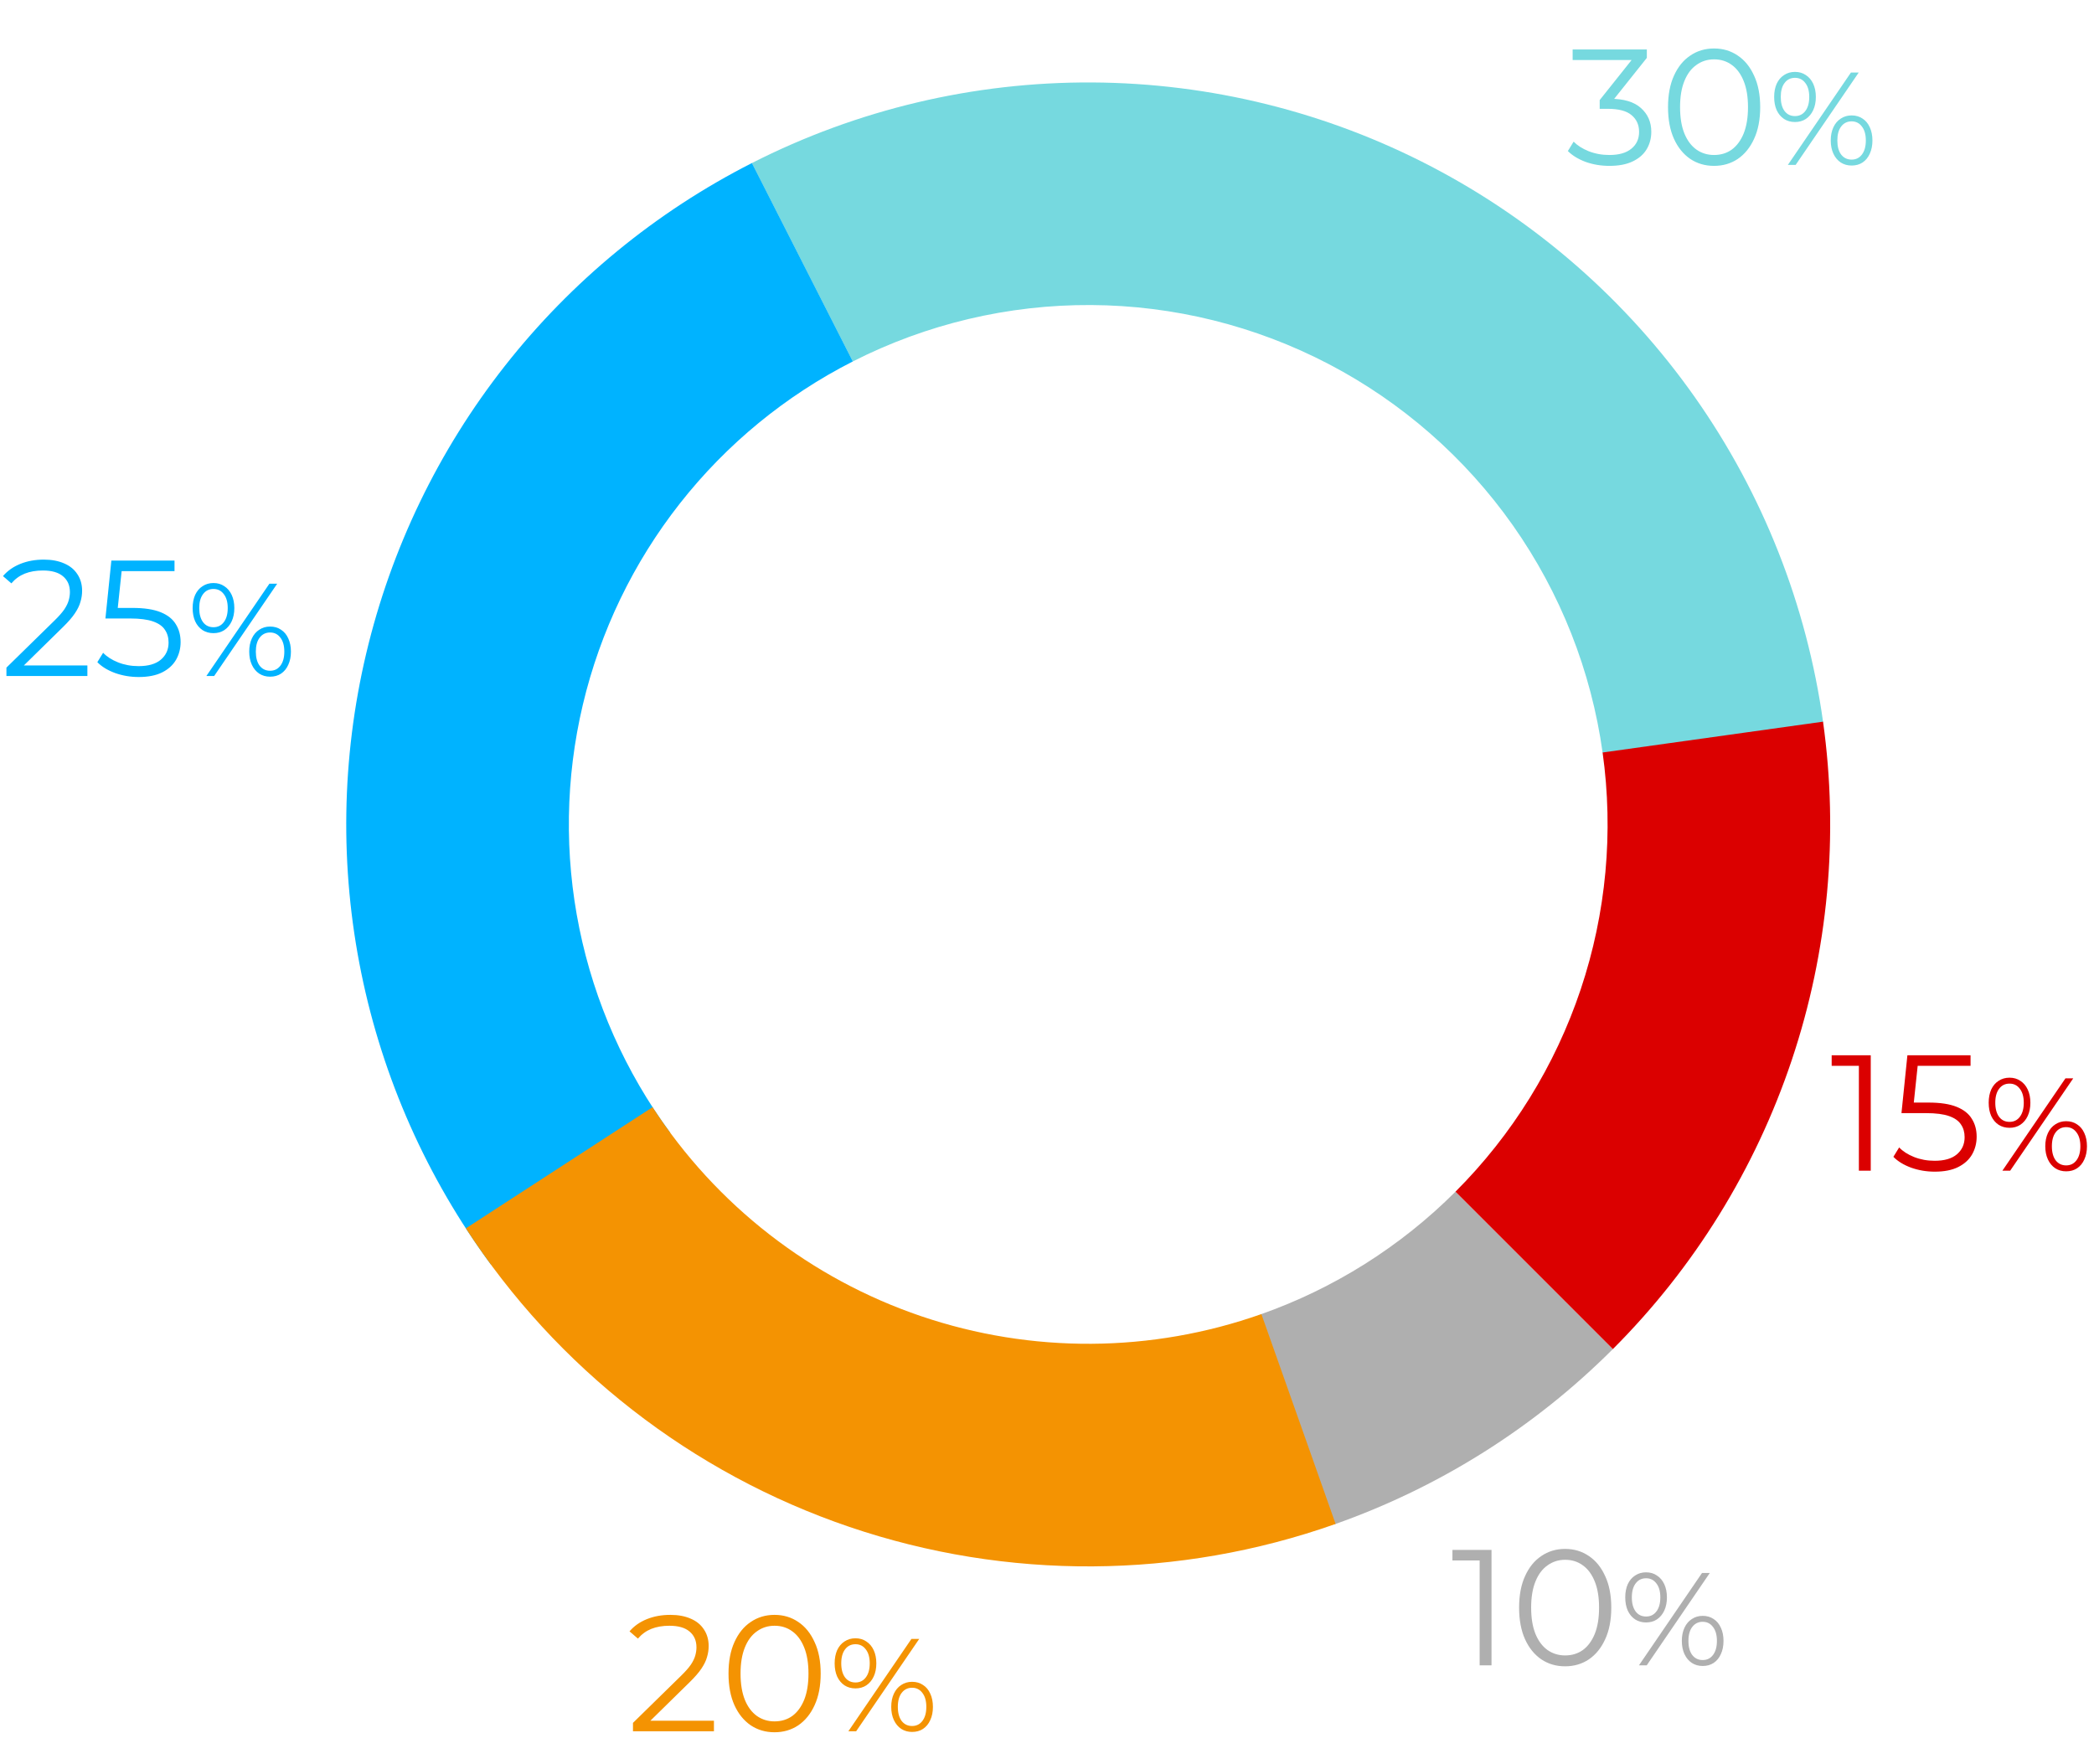 <svg width="127" height="107" viewBox="0 0 127 107" fill="none" xmlns="http://www.w3.org/2000/svg">
<path d="M38.39 105V104.49L41.3 101.64C41.567 101.38 41.767 101.153 41.9 100.96C42.033 100.76 42.123 100.573 42.17 100.4C42.217 100.227 42.24 100.063 42.24 99.91C42.24 99.503 42.1 99.183 41.82 98.95C41.547 98.717 41.14 98.6 40.6 98.6C40.187 98.6 39.82 98.663 39.5 98.79C39.187 98.917 38.917 99.113 38.69 99.38L38.18 98.94C38.453 98.62 38.803 98.373 39.23 98.2C39.657 98.027 40.133 97.94 40.66 97.94C41.133 97.94 41.543 98.017 41.89 98.17C42.237 98.317 42.503 98.533 42.69 98.82C42.883 99.107 42.98 99.443 42.98 99.83C42.98 100.057 42.947 100.28 42.88 100.5C42.82 100.72 42.707 100.953 42.54 101.2C42.38 101.44 42.143 101.713 41.83 102.02L39.16 104.64L38.96 104.36H43.3V105H38.39ZM46.974 105.06C46.434 105.06 45.954 104.92 45.534 104.64C45.114 104.353 44.784 103.947 44.544 103.42C44.304 102.887 44.184 102.247 44.184 101.5C44.184 100.753 44.304 100.117 44.544 99.59C44.784 99.057 45.114 98.65 45.534 98.37C45.954 98.083 46.434 97.94 46.974 97.94C47.514 97.94 47.994 98.083 48.414 98.37C48.834 98.65 49.164 99.057 49.404 99.59C49.651 100.117 49.774 100.753 49.774 101.5C49.774 102.247 49.651 102.887 49.404 103.42C49.164 103.947 48.834 104.353 48.414 104.64C47.994 104.92 47.514 105.06 46.974 105.06ZM46.974 104.4C47.387 104.4 47.747 104.29 48.054 104.07C48.361 103.843 48.601 103.517 48.774 103.09C48.947 102.657 49.034 102.127 49.034 101.5C49.034 100.873 48.947 100.347 48.774 99.92C48.601 99.487 48.361 99.16 48.054 98.94C47.747 98.713 47.387 98.6 46.974 98.6C46.574 98.6 46.217 98.713 45.904 98.94C45.591 99.16 45.347 99.487 45.174 99.92C45.001 100.347 44.914 100.873 44.914 101.5C44.914 102.127 45.001 102.657 45.174 103.09C45.347 103.517 45.591 103.843 45.904 104.07C46.217 104.29 46.574 104.4 46.974 104.4ZM51.453 105L55.277 99.4H55.749L51.925 105H51.453ZM51.885 102.4C51.635 102.4 51.413 102.339 51.221 102.216C51.029 102.088 50.88 101.909 50.773 101.68C50.672 101.451 50.621 101.184 50.621 100.88C50.621 100.576 50.672 100.309 50.773 100.08C50.88 99.851 51.029 99.675 51.221 99.552C51.413 99.424 51.635 99.36 51.885 99.36C52.136 99.36 52.355 99.424 52.541 99.552C52.733 99.675 52.883 99.851 52.989 100.08C53.096 100.309 53.149 100.576 53.149 100.88C53.149 101.184 53.096 101.451 52.989 101.68C52.883 101.909 52.733 102.088 52.541 102.216C52.355 102.339 52.136 102.4 51.885 102.4ZM51.885 102.04C52.147 102.04 52.355 101.939 52.509 101.736C52.669 101.528 52.749 101.243 52.749 100.88C52.749 100.517 52.669 100.235 52.509 100.032C52.355 99.824 52.147 99.72 51.885 99.72C51.618 99.72 51.408 99.824 51.253 100.032C51.099 100.235 51.021 100.517 51.021 100.88C51.021 101.243 51.099 101.528 51.253 101.736C51.408 101.939 51.618 102.04 51.885 102.04ZM55.317 105.04C55.072 105.04 54.853 104.979 54.661 104.856C54.469 104.728 54.32 104.549 54.213 104.32C54.106 104.091 54.053 103.824 54.053 103.52C54.053 103.216 54.106 102.949 54.213 102.72C54.32 102.491 54.469 102.315 54.661 102.192C54.853 102.064 55.072 102 55.317 102C55.573 102 55.794 102.064 55.981 102.192C56.173 102.315 56.32 102.491 56.421 102.72C56.528 102.949 56.581 103.216 56.581 103.52C56.581 103.824 56.528 104.091 56.421 104.32C56.32 104.549 56.173 104.728 55.981 104.856C55.794 104.979 55.573 105.04 55.317 105.04ZM55.317 104.68C55.578 104.68 55.786 104.579 55.941 104.376C56.101 104.168 56.181 103.883 56.181 103.52C56.181 103.157 56.101 102.875 55.941 102.672C55.786 102.464 55.578 102.36 55.317 102.36C55.056 102.36 54.845 102.464 54.685 102.672C54.531 102.875 54.453 103.157 54.453 103.52C54.453 103.883 54.531 104.168 54.685 104.376C54.845 104.579 55.056 104.68 55.317 104.68Z" fill="#F49302"/>
<path d="M0.39 41V40.49L3.3 37.64C3.567 37.38 3.767 37.153 3.9 36.96C4.033 36.76 4.123 36.573 4.17 36.4C4.217 36.227 4.24 36.063 4.24 35.91C4.24 35.503 4.1 35.183 3.82 34.95C3.547 34.717 3.14 34.6 2.6 34.6C2.187 34.6 1.82 34.663 1.5 34.79C1.187 34.917 0.917 35.113 0.69 35.38L0.18 34.94C0.453 34.62 0.803 34.373 1.23 34.2C1.657 34.027 2.133 33.94 2.66 33.94C3.133 33.94 3.543 34.017 3.89 34.17C4.237 34.317 4.503 34.533 4.69 34.82C4.883 35.107 4.98 35.443 4.98 35.83C4.98 36.057 4.947 36.28 4.88 36.5C4.82 36.72 4.707 36.953 4.54 37.2C4.38 37.44 4.143 37.713 3.83 38.02L1.16 40.64L0.96 40.36H5.3V41H0.39ZM8.414 41.06C7.914 41.06 7.437 40.98 6.984 40.82C6.53 40.653 6.17 40.433 5.904 40.16L6.254 39.59C6.474 39.823 6.774 40.017 7.154 40.17C7.54 40.323 7.957 40.4 8.404 40.4C8.997 40.4 9.447 40.27 9.754 40.01C10.067 39.743 10.224 39.397 10.224 38.97C10.224 38.67 10.15 38.413 10.004 38.2C9.864 37.98 9.624 37.81 9.284 37.69C8.944 37.57 8.477 37.51 7.884 37.51H6.394L6.754 34H10.584V34.64H7.044L7.414 34.29L7.104 37.23L6.734 36.87H8.044C8.75 36.87 9.317 36.957 9.744 37.13C10.17 37.303 10.477 37.547 10.664 37.86C10.857 38.167 10.954 38.527 10.954 38.94C10.954 39.333 10.86 39.693 10.674 40.02C10.487 40.34 10.207 40.593 9.834 40.78C9.46 40.967 8.987 41.06 8.414 41.06ZM12.516 41L16.34 35.4H16.812L12.988 41H12.516ZM12.948 38.4C12.697 38.4 12.476 38.339 12.284 38.216C12.092 38.088 11.942 37.909 11.836 37.68C11.734 37.451 11.684 37.184 11.684 36.88C11.684 36.576 11.734 36.309 11.836 36.08C11.942 35.851 12.092 35.675 12.284 35.552C12.476 35.424 12.697 35.36 12.948 35.36C13.198 35.36 13.417 35.424 13.604 35.552C13.796 35.675 13.945 35.851 14.052 36.08C14.158 36.309 14.212 36.576 14.212 36.88C14.212 37.184 14.158 37.451 14.052 37.68C13.945 37.909 13.796 38.088 13.604 38.216C13.417 38.339 13.198 38.4 12.948 38.4ZM12.948 38.04C13.209 38.04 13.417 37.939 13.572 37.736C13.732 37.528 13.812 37.243 13.812 36.88C13.812 36.517 13.732 36.235 13.572 36.032C13.417 35.824 13.209 35.72 12.948 35.72C12.681 35.72 12.47 35.824 12.316 36.032C12.161 36.235 12.084 36.517 12.084 36.88C12.084 37.243 12.161 37.528 12.316 37.736C12.47 37.939 12.681 38.04 12.948 38.04ZM16.38 41.04C16.134 41.04 15.916 40.979 15.724 40.856C15.532 40.728 15.382 40.549 15.276 40.32C15.169 40.091 15.116 39.824 15.116 39.52C15.116 39.216 15.169 38.949 15.276 38.72C15.382 38.491 15.532 38.315 15.724 38.192C15.916 38.064 16.134 38 16.38 38C16.636 38 16.857 38.064 17.044 38.192C17.236 38.315 17.382 38.491 17.484 38.72C17.59 38.949 17.644 39.216 17.644 39.52C17.644 39.824 17.59 40.091 17.484 40.32C17.382 40.549 17.236 40.728 17.044 40.856C16.857 40.979 16.636 41.04 16.38 41.04ZM16.38 40.68C16.641 40.68 16.849 40.579 17.004 40.376C17.164 40.168 17.244 39.883 17.244 39.52C17.244 39.157 17.164 38.875 17.004 38.672C16.849 38.464 16.641 38.36 16.38 38.36C16.118 38.36 15.908 38.464 15.748 38.672C15.593 38.875 15.516 39.157 15.516 39.52C15.516 39.883 15.593 40.168 15.748 40.376C15.908 40.579 16.118 40.68 16.38 40.68Z" fill="#00B3FF"/>
<path d="M89.74 101V94.3L90.06 94.64H88.09V94H90.46V101H89.74ZM94.923 101.06C94.383 101.06 93.903 100.92 93.483 100.64C93.063 100.353 92.733 99.947 92.493 99.42C92.253 98.887 92.133 98.247 92.133 97.5C92.133 96.753 92.253 96.117 92.493 95.59C92.733 95.057 93.063 94.65 93.483 94.37C93.903 94.083 94.383 93.94 94.923 93.94C95.463 93.94 95.943 94.083 96.363 94.37C96.783 94.65 97.113 95.057 97.353 95.59C97.6 96.117 97.723 96.753 97.723 97.5C97.723 98.247 97.6 98.887 97.353 99.42C97.113 99.947 96.783 100.353 96.363 100.64C95.943 100.92 95.463 101.06 94.923 101.06ZM94.923 100.4C95.337 100.4 95.697 100.29 96.003 100.07C96.31 99.843 96.55 99.517 96.723 99.09C96.897 98.657 96.983 98.127 96.983 97.5C96.983 96.873 96.897 96.347 96.723 95.92C96.55 95.487 96.31 95.16 96.003 94.94C95.697 94.713 95.337 94.6 94.923 94.6C94.523 94.6 94.167 94.713 93.853 94.94C93.54 95.16 93.297 95.487 93.123 95.92C92.95 96.347 92.863 96.873 92.863 97.5C92.863 98.127 92.95 98.657 93.123 99.09C93.297 99.517 93.54 99.843 93.853 100.07C94.167 100.29 94.523 100.4 94.923 100.4ZM99.402 101L103.226 95.4H103.698L99.874 101H99.402ZM99.834 98.4C99.584 98.4 99.362 98.339 99.17 98.216C98.978 98.088 98.829 97.909 98.722 97.68C98.621 97.451 98.57 97.184 98.57 96.88C98.57 96.576 98.621 96.309 98.722 96.08C98.829 95.851 98.978 95.675 99.17 95.552C99.362 95.424 99.584 95.36 99.834 95.36C100.085 95.36 100.304 95.424 100.49 95.552C100.682 95.675 100.832 95.851 100.938 96.08C101.045 96.309 101.098 96.576 101.098 96.88C101.098 97.184 101.045 97.451 100.938 97.68C100.832 97.909 100.682 98.088 100.49 98.216C100.304 98.339 100.085 98.4 99.834 98.4ZM99.834 98.04C100.096 98.04 100.304 97.939 100.458 97.736C100.618 97.528 100.698 97.243 100.698 96.88C100.698 96.517 100.618 96.235 100.458 96.032C100.304 95.824 100.096 95.72 99.834 95.72C99.568 95.72 99.357 95.824 99.202 96.032C99.048 96.235 98.97 96.517 98.97 96.88C98.97 97.243 99.048 97.528 99.202 97.736C99.357 97.939 99.568 98.04 99.834 98.04ZM103.266 101.04C103.021 101.04 102.802 100.979 102.61 100.856C102.418 100.728 102.269 100.549 102.162 100.32C102.056 100.091 102.002 99.824 102.002 99.52C102.002 99.216 102.056 98.949 102.162 98.72C102.269 98.491 102.418 98.315 102.61 98.192C102.802 98.064 103.021 98 103.266 98C103.522 98 103.744 98.064 103.93 98.192C104.122 98.315 104.269 98.491 104.37 98.72C104.477 98.949 104.53 99.216 104.53 99.52C104.53 99.824 104.477 100.091 104.37 100.32C104.269 100.549 104.122 100.728 103.93 100.856C103.744 100.979 103.522 101.04 103.266 101.04ZM103.266 100.68C103.528 100.68 103.736 100.579 103.89 100.376C104.05 100.168 104.13 99.883 104.13 99.52C104.13 99.157 104.05 98.875 103.89 98.672C103.736 98.464 103.528 98.36 103.266 98.36C103.005 98.36 102.794 98.464 102.634 98.672C102.48 98.875 102.402 99.157 102.402 99.52C102.402 99.883 102.48 100.168 102.634 100.376C102.794 100.579 103.005 100.68 103.266 100.68Z" fill="#AFAFAF"/>
<path d="M112.74 71V64.3L113.06 64.64H111.09V64H113.46V71H112.74ZM117.343 71.06C116.843 71.06 116.367 70.98 115.913 70.82C115.46 70.653 115.1 70.433 114.833 70.16L115.183 69.59C115.403 69.823 115.703 70.017 116.083 70.17C116.47 70.323 116.887 70.4 117.333 70.4C117.927 70.4 118.377 70.27 118.683 70.01C118.997 69.743 119.153 69.397 119.153 68.97C119.153 68.67 119.08 68.413 118.933 68.2C118.793 67.98 118.553 67.81 118.213 67.69C117.873 67.57 117.407 67.51 116.813 67.51H115.323L115.683 64H119.513V64.64H115.973L116.343 64.29L116.033 67.23L115.663 66.87H116.973C117.68 66.87 118.247 66.957 118.673 67.13C119.1 67.303 119.407 67.547 119.593 67.86C119.787 68.167 119.883 68.527 119.883 68.94C119.883 69.333 119.79 69.693 119.603 70.02C119.417 70.34 119.137 70.593 118.763 70.78C118.39 70.967 117.917 71.06 117.343 71.06ZM121.445 71L125.269 65.4H125.741L121.917 71H121.445ZM121.877 68.4C121.627 68.4 121.405 68.339 121.213 68.216C121.021 68.088 120.872 67.909 120.765 67.68C120.664 67.451 120.613 67.184 120.613 66.88C120.613 66.576 120.664 66.309 120.765 66.08C120.872 65.851 121.021 65.675 121.213 65.552C121.405 65.424 121.627 65.36 121.877 65.36C122.128 65.36 122.347 65.424 122.533 65.552C122.725 65.675 122.875 65.851 122.981 66.08C123.088 66.309 123.141 66.576 123.141 66.88C123.141 67.184 123.088 67.451 122.981 67.68C122.875 67.909 122.725 68.088 122.533 68.216C122.347 68.339 122.128 68.4 121.877 68.4ZM121.877 68.04C122.139 68.04 122.347 67.939 122.501 67.736C122.661 67.528 122.741 67.243 122.741 66.88C122.741 66.517 122.661 66.235 122.501 66.032C122.347 65.824 122.139 65.72 121.877 65.72C121.611 65.72 121.4 65.824 121.245 66.032C121.091 66.235 121.013 66.517 121.013 66.88C121.013 67.243 121.091 67.528 121.245 67.736C121.4 67.939 121.611 68.04 121.877 68.04ZM125.309 71.04C125.064 71.04 124.845 70.979 124.653 70.856C124.461 70.728 124.312 70.549 124.205 70.32C124.099 70.091 124.045 69.824 124.045 69.52C124.045 69.216 124.099 68.949 124.205 68.72C124.312 68.491 124.461 68.315 124.653 68.192C124.845 68.064 125.064 68 125.309 68C125.565 68 125.787 68.064 125.973 68.192C126.165 68.315 126.312 68.491 126.413 68.72C126.52 68.949 126.573 69.216 126.573 69.52C126.573 69.824 126.52 70.091 126.413 70.32C126.312 70.549 126.165 70.728 125.973 70.856C125.787 70.979 125.565 71.04 125.309 71.04ZM125.309 70.68C125.571 70.68 125.779 70.579 125.933 70.376C126.093 70.168 126.173 69.883 126.173 69.52C126.173 69.157 126.093 68.875 125.933 68.672C125.779 68.464 125.571 68.36 125.309 68.36C125.048 68.36 124.837 68.464 124.677 68.672C124.523 68.875 124.445 69.157 124.445 69.52C124.445 69.883 124.523 70.168 124.677 70.376C124.837 70.579 125.048 70.68 125.309 70.68Z" fill="#DB0000"/>
<path d="M97.61 10.06C97.103 10.06 96.623 9.98 96.17 9.82C95.723 9.653 95.363 9.433 95.09 9.16L95.44 8.59C95.667 8.823 95.97 9.017 96.35 9.17C96.737 9.323 97.157 9.4 97.61 9.4C98.19 9.4 98.633 9.273 98.94 9.02C99.253 8.767 99.41 8.427 99.41 8C99.41 7.573 99.257 7.233 98.95 6.98C98.65 6.727 98.173 6.6 97.52 6.6H97.02V6.07L99.18 3.36L99.28 3.64H95.38V3H99.88V3.51L97.72 6.22L97.37 5.99H97.64C98.48 5.99 99.107 6.177 99.52 6.55C99.94 6.923 100.15 7.403 100.15 7.99C100.15 8.383 100.057 8.737 99.87 9.05C99.683 9.363 99.4 9.61 99.02 9.79C98.647 9.97 98.177 10.06 97.61 10.06ZM103.955 10.06C103.415 10.06 102.935 9.92 102.515 9.64C102.095 9.353 101.765 8.947 101.525 8.42C101.285 7.887 101.165 7.247 101.165 6.5C101.165 5.753 101.285 5.117 101.525 4.59C101.765 4.057 102.095 3.65 102.515 3.37C102.935 3.083 103.415 2.94 103.955 2.94C104.495 2.94 104.975 3.083 105.395 3.37C105.815 3.65 106.145 4.057 106.385 4.59C106.631 5.117 106.755 5.753 106.755 6.5C106.755 7.247 106.631 7.887 106.385 8.42C106.145 8.947 105.815 9.353 105.395 9.64C104.975 9.92 104.495 10.06 103.955 10.06ZM103.955 9.4C104.368 9.4 104.728 9.29 105.035 9.07C105.341 8.843 105.581 8.517 105.755 8.09C105.928 7.657 106.015 7.127 106.015 6.5C106.015 5.873 105.928 5.347 105.755 4.92C105.581 4.487 105.341 4.16 105.035 3.94C104.728 3.713 104.368 3.6 103.955 3.6C103.555 3.6 103.198 3.713 102.885 3.94C102.571 4.16 102.328 4.487 102.155 4.92C101.981 5.347 101.895 5.873 101.895 6.5C101.895 7.127 101.981 7.657 102.155 8.09C102.328 8.517 102.571 8.843 102.885 9.07C103.198 9.29 103.555 9.4 103.955 9.4ZM108.434 10L112.258 4.4H112.73L108.906 10H108.434ZM108.866 7.4C108.615 7.4 108.394 7.339 108.202 7.216C108.01 7.088 107.86 6.909 107.754 6.68C107.652 6.451 107.602 6.184 107.602 5.88C107.602 5.576 107.652 5.309 107.754 5.08C107.86 4.851 108.01 4.675 108.202 4.552C108.394 4.424 108.615 4.36 108.866 4.36C109.116 4.36 109.335 4.424 109.522 4.552C109.714 4.675 109.863 4.851 109.97 5.08C110.076 5.309 110.13 5.576 110.13 5.88C110.13 6.184 110.076 6.451 109.97 6.68C109.863 6.909 109.714 7.088 109.522 7.216C109.335 7.339 109.116 7.4 108.866 7.4ZM108.866 7.04C109.127 7.04 109.335 6.939 109.49 6.736C109.65 6.528 109.73 6.243 109.73 5.88C109.73 5.517 109.65 5.235 109.49 5.032C109.335 4.824 109.127 4.72 108.866 4.72C108.599 4.72 108.388 4.824 108.234 5.032C108.079 5.235 108.002 5.517 108.002 5.88C108.002 6.243 108.079 6.528 108.234 6.736C108.388 6.939 108.599 7.04 108.866 7.04ZM112.298 10.04C112.052 10.04 111.834 9.979 111.642 9.856C111.45 9.728 111.3 9.549 111.194 9.32C111.087 9.091 111.034 8.824 111.034 8.52C111.034 8.216 111.087 7.949 111.194 7.72C111.3 7.491 111.45 7.315 111.642 7.192C111.834 7.064 112.052 7 112.298 7C112.554 7 112.775 7.064 112.962 7.192C113.154 7.315 113.3 7.491 113.402 7.72C113.508 7.949 113.562 8.216 113.562 8.52C113.562 8.824 113.508 9.091 113.402 9.32C113.3 9.549 113.154 9.728 112.962 9.856C112.775 9.979 112.554 10.04 112.298 10.04ZM112.298 9.68C112.559 9.68 112.767 9.579 112.922 9.376C113.082 9.168 113.162 8.883 113.162 8.52C113.162 8.157 113.082 7.875 112.922 7.672C112.767 7.464 112.559 7.36 112.298 7.36C112.036 7.36 111.826 7.464 111.666 7.672C111.511 7.875 111.434 8.157 111.434 8.52C111.434 8.883 111.511 9.168 111.666 9.376C111.826 9.579 112.036 9.68 112.298 9.68Z" fill="#76D9DF"/>
<path d="M45.6 9.89C51.992 6.639 59.068 4.962 66.239 5.001C73.41 5.039 80.469 6.79 86.826 10.109C93.183 13.428 98.654 18.218 102.785 24.08C106.916 29.942 109.586 36.706 110.572 43.809L97.201 45.667C96.51 40.694 94.641 35.959 91.75 31.856C88.858 27.753 85.028 24.399 80.578 22.076C76.128 19.753 71.187 18.527 66.168 18.5C61.148 18.474 56.194 19.647 51.72 21.923L45.6 9.89Z" fill="#76D9DF"/>
<path d="M45.604 9.888C39.779 12.85 34.669 17.045 30.629 22.181C26.589 27.318 23.717 33.272 22.211 39.631C20.705 45.99 20.602 52.601 21.91 59.004C23.217 65.406 25.904 71.447 29.782 76.707L40.647 68.695C37.932 65.013 36.052 60.784 35.137 56.302C34.222 51.821 34.294 47.193 35.348 42.742C36.402 38.291 38.412 34.122 41.24 30.527C44.068 26.931 47.645 23.995 51.723 21.921L45.604 9.888Z" fill="#00B3FF"/>
<path d="M97.82 81.82C93.058 86.582 87.288 90.214 80.935 92.449L76.455 79.715C80.901 78.15 84.941 75.607 88.274 72.274L97.82 81.82Z" fill="#AFAFAF"/>
<path d="M97.82 81.82C102.744 76.896 106.458 70.896 108.67 64.293C110.881 57.691 111.531 50.665 110.566 43.768L97.197 45.638C97.871 50.465 97.417 55.383 95.869 60.005C94.32 64.627 91.721 68.827 88.274 72.274L97.82 81.82Z" fill="#DB0000"/>
<path d="M81.004 92.425C71.476 95.795 61.091 95.859 51.521 92.607C41.952 89.355 33.756 82.977 28.253 74.499L39.577 67.149C43.429 73.084 49.166 77.549 55.865 79.825C62.563 82.101 69.833 82.056 76.503 79.697L81.004 92.425Z" fill="#F49302"/>
</svg>

